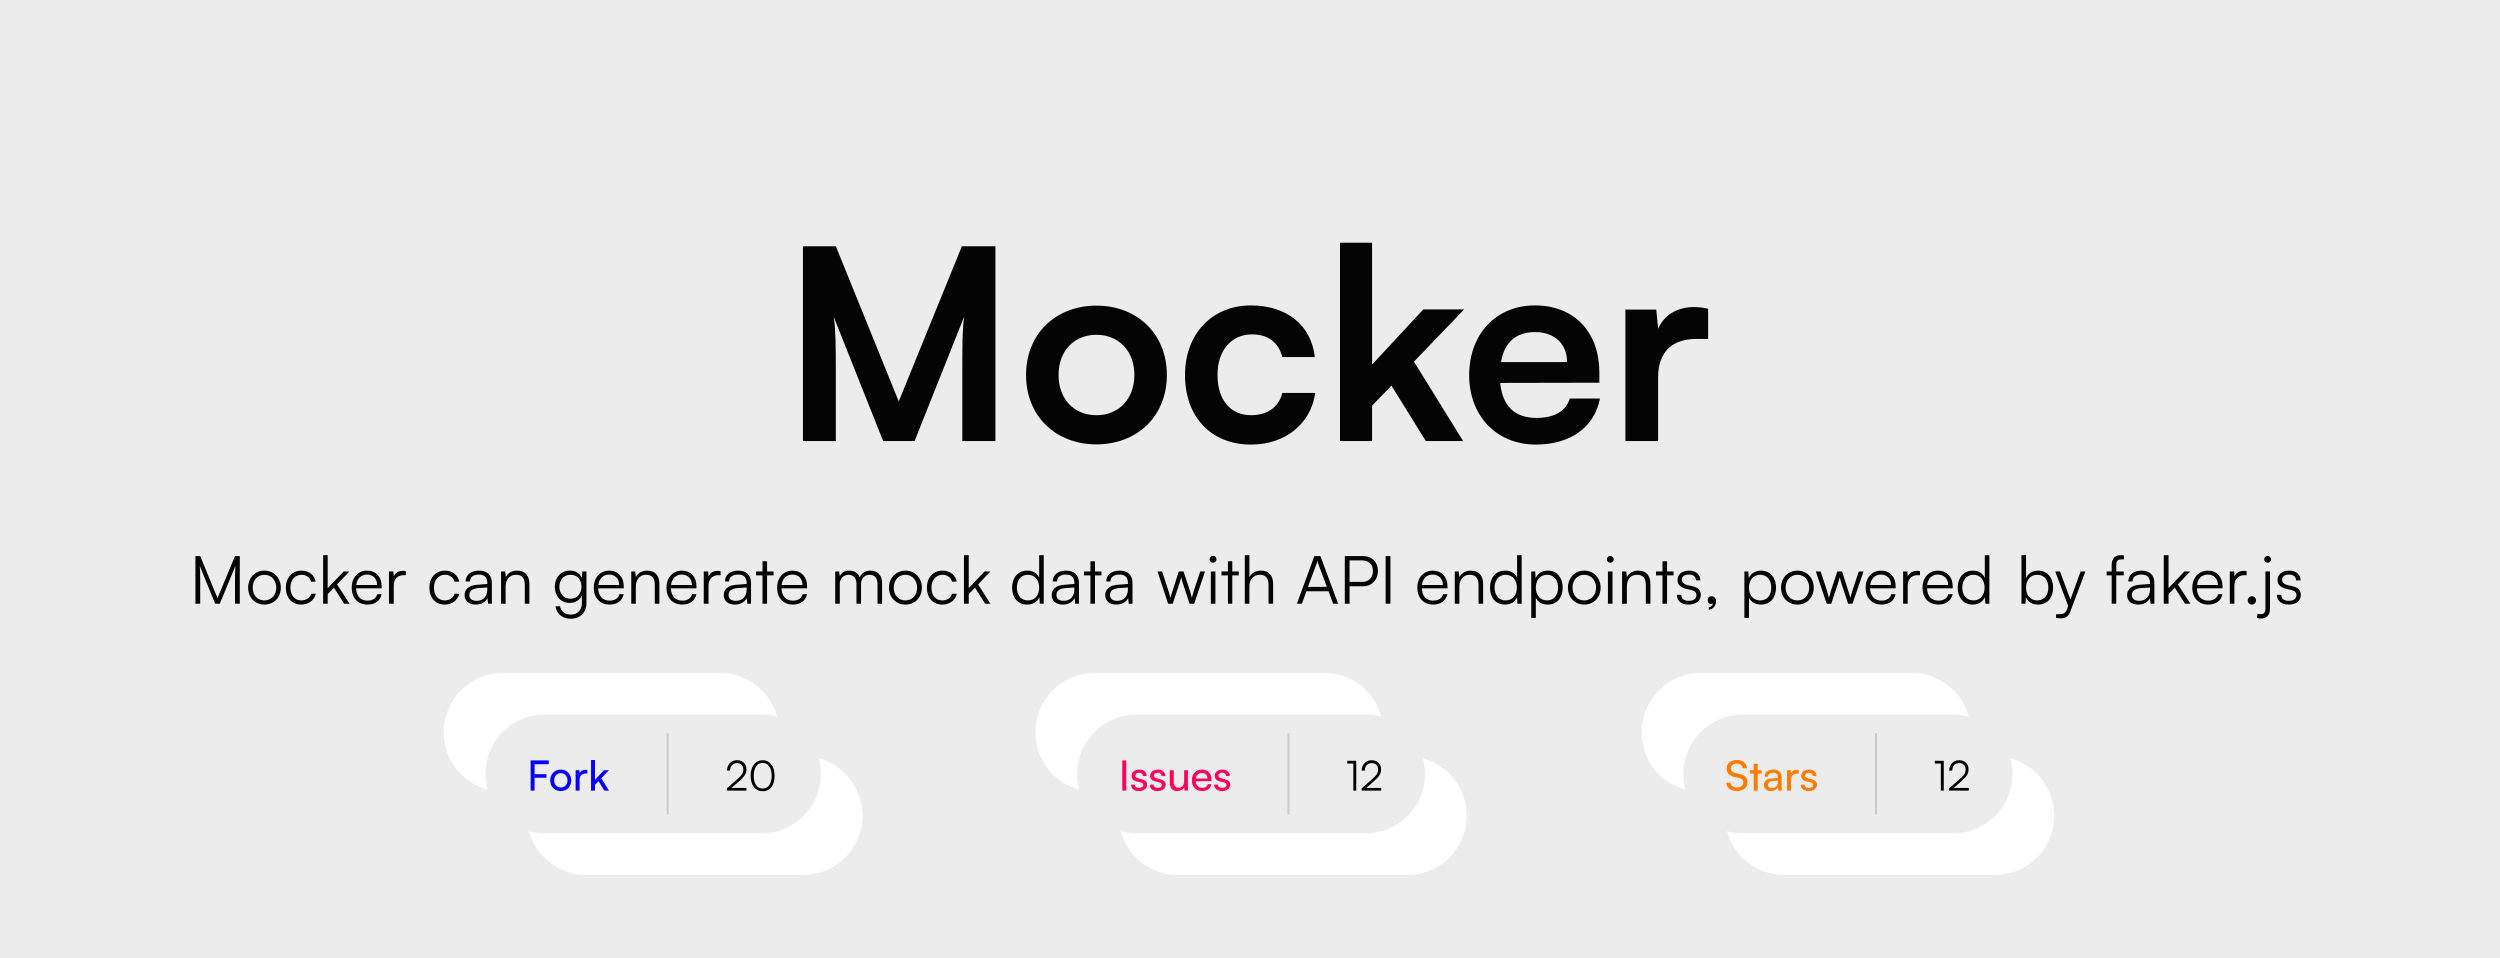 <svg width="1200" height="460" viewBox="0 0 1200 460" xmlns="http://www.w3.org/2000/svg"><mask id="satori_om-id"><rect x="0" y="0" width="1200" height="460" fill="#fff"/></mask><mask id="satori_om-id-0"><rect x="0" y="0" width="1200" height="460" fill="#fff"/></mask><rect x="0" y="0" width="1200" height="460" fill="#ECECEC"/><mask id="satori_om-id-0-0"><rect x="375" y="81" width="450" height="160" fill="#fff"/></mask><path fill="#040404" d="M401.2 211.7L401.2 178.2C401.2 166.6 401.1 157.7 400.2 152.1L423.9 211.7L439 211.7L462.8 152.0C461.9 158.6 461.9 164.1 461.9 182.9L461.9 211.7L477.8 211.7L477.8 118.2L461.7 118.2L431.4 192.7L401.2 118.2L385.4 118.2L385.4 211.7ZM492.5 180.0C492.5 199.7 506.7 213.3 526.3 213.3C545.9 213.3 560.1 199.7 560.1 180.0C560.1 160.3 545.9 146.7 526.3 146.7C506.7 146.7 492.5 160.3 492.5 180.0ZM508.1 180.0C508.1 168.5 515.5 160.7 526.3 160.7C537.0 160.7 544.5 168.5 544.5 180.0C544.5 191.5 537.0 199.3 526.3 199.3C515.5 199.3 508.1 191.5 508.1 180.0ZM568.8 180.0C568.8 200.1 581.3 213.4 600.5 213.4C617.0 213.4 629.3 203.3 631.3 188.6L615.5 188.6C613.8 195.5 608.3 199.3 600.5 199.3C590.6 199.3 584.4 191.9 584.4 180.0C584.4 168.1 591.1 160.5 601.0 160.5C608.5 160.5 613.7 164.2 615.5 171.4L631.1 171.4C629.5 156.2 617.7 146.6 600.4 146.6C581.7 146.6 568.8 160.4 568.8 180.0ZM658.6 211.7L658.6 194.7L667.9 185.1L684.4 211.7L702.3 211.7L678.7 173.6L702.8 148.5L683.2 148.5L658.6 175.0L658.6 116.5L643.2 116.5L643.2 211.7ZM737.2 213.4C753.8 213.4 765.3 205.1 768.0 191.3L753.5 191.3C751.7 197.3 746.1 200.6 737.5 200.6C727.1 200.6 721.2 195.0 720.1 183.8L767.7 183.7L767.7 179.0C767.7 159.3 755.7 146.6 736.7 146.6C718.2 146.6 705.2 160.3 705.2 180.1C705.2 199.7 718.4 213.4 737.2 213.4ZM736.9 159.4C746.2 159.4 752.2 165.1 752.2 173.8L720.5 173.8C722.0 164.4 727.6 159.4 736.9 159.4ZM819.9 148.2C817.4 147.6 815.2 147.4 813.0 147.4C804.6 147.4 798.6 151.6 795.9 157.8L795.0 148.6L780.2 148.6L780.2 211.7L795.9 211.7L795.9 181.0C795.9 168.7 802.9 162.7 814.2 162.7L819.9 162.7Z "/><mask id="satori_om-id-0-1"><rect x="91" y="257" width="1018" height="40" fill="#fff"/></mask><path fill="#040404" d="M96.1 289.8L96.1 278.6C96.1 275.1 96.0 272.6 95.9 271.7L103.3 289.8L105.5 289.8L113.0 271.6C112.9 273.2 112.8 275.0 112.8 279.0L112.8 289.8L115.1 289.8L115.1 266.9L112.8 266.9L104.4 287.1L96.1 266.9L93.8 266.9L93.8 289.8ZM119.1 282.1C119.1 286.8 122.4 290.2 126.9 290.2C131.5 290.2 134.8 286.8 134.8 282.1C134.8 277.4 131.5 273.9 126.9 273.9C122.4 273.9 119.1 277.4 119.1 282.1ZM121.3 282.1C121.3 278.5 123.6 275.9 126.9 275.9C130.2 275.9 132.6 278.5 132.6 282.1C132.6 285.7 130.2 288.2 126.9 288.2C123.6 288.2 121.3 285.7 121.3 282.1ZM137.2 282.1C137.2 287.0 140.2 290.2 144.6 290.2C148.1 290.2 150.9 288.1 151.6 285.0L149.4 285.0C148.8 287.0 146.9 288.2 144.6 288.2C141.5 288.2 139.4 285.8 139.4 282.1C139.4 278.3 141.6 275.9 144.8 275.9C146.9 275.9 148.8 277.1 149.3 279.2L151.5 279.2C150.9 276.0 148.3 273.9 144.7 273.9C140.2 273.9 137.2 277.3 137.2 282.1ZM157.3 289.8L157.3 285.2L160.3 282.1L165.2 289.8L167.8 289.8L161.8 280.5L167.7 274.3L165.0 274.3L157.3 282.3L157.3 266.5L155.1 266.5L155.1 289.8ZM176.3 290.2C180.0 290.2 182.4 288.5 183.2 285.2L181.1 285.2C180.5 287.2 178.9 288.3 176.4 288.3C173.0 288.3 171.1 286.2 170.9 282.4L183.2 282.4L183.2 281.3C183.2 276.9 180.4 273.9 176.2 273.9C171.8 273.9 168.8 277.3 168.8 282.1C168.8 287.0 171.8 290.2 176.3 290.2ZM176.2 275.8C179.1 275.8 181.0 277.8 181.0 280.8L171.0 280.8C171.4 277.7 173.3 275.8 176.2 275.8ZM194.8 274.2C194.3 274.0 193.9 274.0 193.4 274.0C191.2 274.0 189.6 275.1 189.0 276.7L188.8 274.3L186.7 274.3L186.7 289.8L189.0 289.8L189.0 281C189.0 278.1 190.8 276.1 193.6 276.1L194.8 276.1Z M206.1 282.1C206.1 287.0 209.1 290.2 213.5 290.2C217.0 290.2 219.7 288.1 220.5 285.0L218.2 285.0C217.6 287.0 215.8 288.2 213.5 288.2C210.3 288.2 208.3 285.8 208.3 282.1C208.3 278.3 210.5 275.9 213.6 275.9C215.8 275.9 217.6 277.1 218.2 279.2L220.4 279.2C219.8 276.0 217.2 273.9 213.6 273.9C209.1 273.9 206.1 277.3 206.1 282.1ZM228.3 290.2C230.9 290.2 233.0 289.1 234.0 287.1L234.3 289.8L236.1 289.8L236.1 279.8C236.1 275.7 233.5 273.9 229.9 273.9C226.1 273.9 223.5 275.9 223.5 279.1L225.6 279.1C225.6 277 227.2 275.8 229.8 275.8C232.1 275.8 233.9 276.7 233.9 279.8L233.9 280.3L228.8 280.7C225.2 281 223.0 282.8 223.0 285.6C223.0 288.4 225.0 290.2 228.3 290.2ZM228.8 288.4C226.7 288.4 225.3 287.5 225.3 285.6C225.3 283.8 226.5 282.6 229.4 282.3L233.9 282.0L233.9 282.8C233.9 286.2 232.1 288.4 228.8 288.4ZM242.7 289.8L242.7 281.7C242.7 278.2 244.5 275.9 247.7 275.9C250.3 275.9 251.9 277.2 251.9 280.8L251.9 289.8L254.1 289.8L254.1 280.4C254.1 276.5 252.3 273.9 248.1 273.9C245.8 273.9 243.8 275.0 242.8 277.0L242.5 274.3L240.5 274.3L240.5 289.8Z M266.3 281.6C266.3 285.9 269.0 289.4 273.4 289.4C276.1 289.4 278.2 288.1 279.3 285.9L279.3 289.6C279.3 292.8 277.2 295.0 274.0 295.0C271.2 295.0 269.3 293.5 268.8 291.0L266.6 291.0C267.2 294.7 270.0 297.0 274.0 297.0C278.5 297.0 281.5 294.0 281.5 289.4L281.5 274.3L279.5 274.3L279.3 277.4C278.3 275.2 276.3 273.9 273.6 273.9C269.0 273.9 266.3 277.4 266.3 281.6ZM268.5 281.6C268.5 278.5 270.5 275.9 273.8 275.9C277.2 275.9 279.1 278.3 279.1 281.6C279.1 284.9 277.1 287.4 273.8 287.4C270.5 287.4 268.5 284.8 268.5 281.6ZM292.6 290.2C296.2 290.2 298.6 288.5 299.4 285.2L297.3 285.2C296.8 287.2 295.1 288.3 292.6 288.3C289.3 288.3 287.3 286.2 287.1 282.4L299.4 282.4L299.4 281.3C299.4 276.9 296.6 273.9 292.4 273.9C288.0 273.9 285.0 277.3 285.0 282.1C285.0 287.0 288.0 290.2 292.6 290.2ZM292.4 275.8C295.3 275.8 297.2 277.8 297.2 280.8L287.2 280.8C287.6 277.7 289.5 275.8 292.4 275.8ZM305.2 289.8L305.2 281.7C305.2 278.2 307.0 275.9 310.1 275.9C312.7 275.9 314.3 277.2 314.3 280.8L314.3 289.8L316.5 289.8L316.5 280.4C316.5 276.5 314.8 273.9 310.5 273.9C308.3 273.9 306.2 275.0 305.2 277.0L304.9 274.3L303.0 274.3L303.0 289.8ZM327.4 290.2C331.1 290.2 333.5 288.5 334.3 285.2L332.2 285.2C331.6 287.2 330.0 288.3 327.5 288.3C324.2 288.3 322.2 286.2 322.0 282.4L334.3 282.4L334.3 281.3C334.3 276.9 331.5 273.9 327.3 273.9C322.9 273.9 319.9 277.3 319.9 282.1C319.9 287.0 322.9 290.2 327.4 290.2ZM327.3 275.8C330.2 275.8 332.1 277.8 332.1 280.8L322.1 280.8C322.5 277.7 324.4 275.8 327.3 275.8ZM345.9 274.2C345.4 274.0 345.0 274.0 344.5 274.0C342.3 274.0 340.7 275.1 340.1 276.7L339.9 274.3L337.8 274.3L337.8 289.8L340.1 289.8L340.1 281C340.1 278.1 341.9 276.1 344.7 276.1L345.9 276.1ZM352.7 290.2C355.3 290.2 357.4 289.1 358.4 287.1L358.7 289.8L360.5 289.8L360.5 279.8C360.5 275.7 357.9 273.9 354.3 273.9C350.5 273.9 348.0 275.9 348.0 279.1L350.0 279.1C350.0 277 351.6 275.8 354.3 275.8C356.5 275.8 358.4 276.7 358.4 279.8L358.4 280.3L353.2 280.7C349.6 281 347.4 282.8 347.4 285.6C347.4 288.4 349.4 290.2 352.7 290.2ZM353.2 288.4C351.1 288.4 349.7 287.5 349.7 285.6C349.7 283.8 350.9 282.6 353.8 282.3L358.4 282.0L358.4 282.8C358.4 286.2 356.5 288.4 353.2 288.4ZM368.2 289.8L368.2 276.2L371.3 276.2L371.3 274.3L368.2 274.3L368.2 269.4L366.0 269.4L366.0 274.3L362.9 274.3L362.9 276.2L366.0 276.2L366.0 289.8ZM380.5 290.2C384.2 290.2 386.6 288.5 387.4 285.2L385.3 285.2C384.7 287.2 383.1 288.3 380.6 288.3C377.2 288.3 375.3 286.2 375.1 282.4L387.4 282.4L387.4 281.3C387.4 276.9 384.6 273.9 380.4 273.9C376.0 273.9 373.0 277.3 373.0 282.1C373.0 287.0 376.0 290.2 380.5 290.2ZM380.4 275.8C383.3 275.8 385.2 277.8 385.2 280.8L375.2 280.8C375.5 277.7 377.5 275.8 380.4 275.8Z M403.1 289.8L403.1 280.2C403.1 277.9 404.7 275.9 407.3 275.9C409.6 275.9 411.1 277.5 411.1 280.1L411.1 289.8L413.3 289.8L413.3 280.3C413.3 277.9 414.8 275.9 417.4 275.9C419.8 275.9 421.2 277.5 421.2 280.1L421.2 289.8L423.4 289.8L423.4 279.7C423.4 276.1 421.2 273.9 417.8 273.9C415.3 273.9 413.4 275.2 412.7 277.2C412.0 275.2 410.2 273.9 407.7 273.9C405.6 273.9 403.8 274.9 403.1 276.6L402.8 274.3L400.9 274.3L400.9 289.8ZM426.7 282.1C426.7 286.8 430.1 290.2 434.6 290.2C439.2 290.2 442.5 286.8 442.5 282.1C442.5 277.4 439.2 273.9 434.6 273.9C430.1 273.9 426.7 277.4 426.7 282.1ZM429.0 282.1C429.0 278.5 431.3 275.9 434.6 275.9C437.9 275.9 440.2 278.5 440.2 282.1C440.2 285.7 437.9 288.2 434.6 288.2C431.3 288.2 429.0 285.7 429.0 282.1ZM444.9 282.1C444.9 287.0 447.9 290.2 452.3 290.2C455.8 290.2 458.6 288.1 459.3 285.0L457.0 285.0C456.4 287.0 454.6 288.2 452.3 288.2C449.1 288.2 447.1 285.8 447.1 282.1C447.1 278.3 449.3 275.9 452.4 275.9C454.6 275.9 456.4 277.1 457.0 279.2L459.2 279.2C458.6 276.0 456.0 273.9 452.4 273.9C447.9 273.9 444.9 277.3 444.9 282.1ZM465.0 289.8L465.0 285.2L468.0 282.1L472.9 289.8L475.4 289.8L469.5 280.5L475.4 274.3L472.6 274.3L465.0 282.3L465.0 266.5L462.7 266.5L462.7 289.8Z M493.0 290.2C495.6 290.2 497.8 289.1 498.9 286.7L499.1 289.8L501.0 289.8L501.0 266.5L498.8 266.5L498.8 277.3C497.7 275.0 495.7 273.9 493.1 273.9C488.5 273.9 485.8 277.4 485.8 282.1C485.8 286.8 488.5 290.2 493.0 290.2ZM493.4 288.2C490.0 288.2 488.1 285.6 488.1 282.1C488.1 278.5 490.0 275.9 493.4 275.9C496.8 275.9 498.8 278.5 498.8 282.1C498.8 285.6 496.8 288.2 493.4 288.2ZM510.1 290.2C512.7 290.2 514.8 289.1 515.8 287.1L516.1 289.8L517.9 289.8L517.9 279.8C517.9 275.7 515.3 273.9 511.7 273.9C507.9 273.9 505.3 275.9 505.3 279.1L507.4 279.1C507.4 277 509.0 275.8 511.6 275.8C513.9 275.8 515.7 276.7 515.7 279.8L515.7 280.3L510.6 280.7C507 281 504.8 282.8 504.8 285.6C504.8 288.4 506.8 290.2 510.1 290.2ZM510.6 288.4C508.5 288.4 507.1 287.5 507.1 285.6C507.1 283.8 508.2 282.6 511.2 282.3L515.7 282.0L515.7 282.8C515.7 286.2 513.8 288.4 510.6 288.4ZM525.6 289.8L525.6 276.2L528.7 276.2L528.7 274.3L525.6 274.3L525.6 269.4L523.4 269.4L523.4 274.3L520.3 274.3L520.3 276.2L523.4 276.2L523.4 289.8ZM535.8 290.2C538.4 290.2 540.5 289.1 541.5 287.1L541.8 289.8L543.6 289.8L543.6 279.8C543.6 275.7 541.0 273.9 537.4 273.9C533.6 273.9 531.0 275.9 531.0 279.1L533.0 279.1C533.0 277 534.6 275.8 537.3 275.8C539.6 275.8 541.4 276.7 541.4 279.8L541.4 280.3L536.3 280.7C532.7 281 530.5 282.8 530.5 285.6C530.5 288.4 532.5 290.2 535.8 290.2ZM536.3 288.4C534.2 288.4 532.8 287.5 532.8 285.6C532.8 283.8 533.9 282.6 536.9 282.3L541.4 282.0L541.4 282.8C541.4 286.2 539.5 288.4 536.3 288.4Z M560.7 289.8L562.9 289.8L566.1 280.1C566.5 278.8 566.8 277.9 567.0 277.1C567.2 278.0 567.4 279.0 567.8 280.1L571.0 289.8L573.2 289.8L578.4 274.3L576.1 274.3L573.0 283.7C572.5 285.4 572.4 285.7 572.1 287.0C571.8 285.9 571.4 284.5 571.2 283.7L568.1 274.3L565.8 274.3L562.8 283.7C562.6 284.2 562.1 285.8 561.8 287.0C561.5 285.8 561.2 284.7 560.9 283.7L557.8 274.3L555.6 274.3ZM582.3 270.1C583.2 270.1 583.9 269.4 583.9 268.5C583.9 267.6 583.2 266.8 582.3 266.8C581.4 266.8 580.6 267.6 580.6 268.5C580.6 269.4 581.4 270.1 582.3 270.1ZM581.2 289.8L583.4 289.8L583.4 274.3L581.2 274.3ZM591.5 289.8L591.5 276.2L594.6 276.2L594.6 274.3L591.5 274.3L591.5 269.4L589.4 269.4L589.4 274.3L586.3 274.3L586.3 276.2L589.4 276.2L589.4 289.8ZM599.7 289.8L599.7 281.4C599.7 278.4 601.5 275.9 604.8 275.9C607.2 275.9 608.9 277.2 608.9 280.8L608.9 289.8L611.1 289.8L611.1 280.4C611.1 276.5 609.3 273.9 605.2 273.9C602.6 273.9 600.7 275.2 599.7 277.0L599.7 266.5L597.5 266.5L597.5 289.8Z M624.9 289.8L627.1 283.8L637.7 283.8L639.9 289.8L642.3 289.8L633.8 266.9L630.9 266.9L622.5 289.8ZM632.1 270.2C632.2 269.8 632.3 269.4 632.3 269.2C632.4 269.4 632.5 269.8 632.6 270.2L636.9 281.7L627.8 281.7ZM654.2 281.4C658.6 281.4 661.4 278.3 661.4 274.1C661.4 269.8 658.6 266.9 654.2 266.9L645.5 266.9L645.5 289.8L647.8 289.8L647.8 281.4ZM653.9 269C657.1 269 659.0 270.9 659.0 274.1C659.0 277.2 657.1 279.3 653.8 279.3L647.8 279.3L647.8 269ZM667.4 266.9L665.1 266.9L665.1 289.8L667.4 289.8Z M687.9 290.2C691.5 290.2 693.9 288.5 694.8 285.2L692.7 285.2C692.1 287.2 690.5 288.3 687.9 288.3C684.6 288.3 682.6 286.2 682.5 282.4L694.8 282.4L694.8 281.3C694.8 276.9 691.9 273.9 687.7 273.9C683.3 273.9 680.3 277.3 680.3 282.1C680.3 287.0 683.4 290.2 687.9 290.2ZM687.7 275.8C690.6 275.8 692.6 277.8 692.6 280.8L682.5 280.8C682.9 277.7 684.8 275.8 687.7 275.8ZM700.5 289.8L700.5 281.7C700.5 278.2 702.3 275.9 705.5 275.9C708.0 275.9 709.7 277.2 709.7 280.8L709.7 289.8L711.9 289.8L711.9 280.4C711.9 276.5 710.1 273.9 705.8 273.9C703.6 273.9 701.6 275.0 700.5 277.0L700.2 274.3L698.3 274.3L698.3 289.8ZM722.4 290.2C725.0 290.2 727.1 289.1 728.2 286.7L728.4 289.8L730.4 289.8L730.4 266.5L728.2 266.5L728.2 277.3C727.1 275.0 725.0 273.9 722.5 273.9C717.8 273.9 715.2 277.4 715.2 282.1C715.2 286.8 717.8 290.2 722.4 290.2ZM722.7 288.2C719.4 288.2 717.4 285.6 717.4 282.1C717.4 278.5 719.4 275.9 722.7 275.9C726.1 275.9 728.1 278.5 728.1 282.1C728.1 285.6 726.1 288.2 722.7 288.2ZM735.0 296.6L737.2 296.6L737.2 286.9C738.3 289.1 740.3 290.2 743.0 290.2C747.5 290.2 750.1 286.7 750.1 282.0C750.1 277.4 747.4 273.9 743.0 273.9C740.4 273.9 738.2 275.1 737.1 277.5L736.9 274.3L735.0 274.3ZM737.2 282.1C737.2 278.5 739.2 275.9 742.6 275.9C745.9 275.9 747.9 278.5 747.9 282.1C747.9 285.6 745.9 288.2 742.6 288.2C739.2 288.2 737.2 285.6 737.2 282.1ZM752.6 282.1C752.6 286.8 755.9 290.2 760.4 290.2C765.0 290.2 768.3 286.8 768.3 282.1C768.3 277.4 765.0 273.9 760.4 273.9C755.9 273.9 752.6 277.4 752.6 282.1ZM754.8 282.1C754.8 278.5 757.1 275.9 760.4 275.9C763.7 275.9 766.1 278.5 766.1 282.1C766.1 285.7 763.7 288.2 760.4 288.2C757.1 288.2 754.8 285.7 754.8 282.1ZM772.9 270.1C773.8 270.1 774.6 269.4 774.6 268.5C774.6 267.6 773.8 266.8 772.9 266.8C772.0 266.8 771.3 267.6 771.3 268.5C771.3 269.4 772.0 270.1 772.9 270.1ZM771.8 289.8L774.0 289.8L774.0 274.3L771.8 274.3ZM780.9 289.8L780.9 281.7C780.9 278.2 782.6 275.9 785.8 275.9C788.4 275.9 790.0 277.2 790.0 280.8L790.0 289.8L792.2 289.8L792.2 280.4C792.2 276.5 790.5 273.9 786.2 273.9C784.0 273.9 781.9 275.0 780.9 277.0L780.6 274.3L778.6 274.3L778.6 289.8ZM800.2 289.8L800.2 276.2L803.3 276.2L803.3 274.3L800.2 274.3L800.2 269.4L798.0 269.4L798.0 274.3L794.9 274.3L794.9 276.2L798.0 276.2L798.0 289.8ZM804.9 285.5C804.9 288.4 807.0 290.2 810.5 290.2C814.0 290.2 816.4 288.4 816.4 285.6C816.4 283.4 815.2 282.1 812.5 281.4L809.8 280.8C808.2 280.4 807.3 279.5 807.3 278.3C807.3 276.7 808.5 275.8 810.7 275.8C812.8 275.8 814.0 276.8 814.1 278.6L816.2 278.6C816.2 275.7 814.0 273.9 810.8 273.9C807.4 273.9 805.2 275.7 805.2 278.4C805.2 280.5 806.5 281.9 809.2 282.6L811.8 283.2C813.7 283.7 814.3 284.4 814.3 285.7C814.3 287.4 812.9 288.4 810.5 288.4C808.3 288.4 807.0 287.3 807.0 285.5ZM823.7 288.7C823.7 287.1 822.7 286.2 821.6 286.2C820.4 286.2 819.7 287.0 819.7 288.1C819.7 289.2 820.4 289.9 821.3 289.9C821.7 289.9 822.0 289.8 822.2 289.6C822.2 290.5 821.3 291.4 820.2 291.6L820.2 292.7C822.2 292.5 823.7 290.7 823.7 288.7Z M837.3 296.6L839.5 296.6L839.5 286.9C840.6 289.1 842.7 290.2 845.3 290.2C849.9 290.2 852.5 286.7 852.5 282.0C852.5 277.4 849.8 273.9 845.3 273.9C842.7 273.9 840.5 275.1 839.4 277.5L839.2 274.3L837.3 274.3ZM839.5 282.1C839.5 278.5 841.5 275.9 844.9 275.9C848.3 275.9 850.2 278.5 850.2 282.1C850.2 285.6 848.3 288.2 844.9 288.2C841.5 288.2 839.5 285.6 839.5 282.1ZM854.9 282.1C854.9 286.8 858.2 290.2 862.8 290.2C867.3 290.2 870.6 286.8 870.6 282.1C870.6 277.4 867.3 273.9 862.8 273.9C858.2 273.9 854.9 277.4 854.9 282.1ZM857.1 282.1C857.1 278.5 859.4 275.9 862.8 275.9C866.1 275.9 868.4 278.5 868.4 282.1C868.4 285.7 866.1 288.2 862.8 288.2C859.4 288.2 857.1 285.7 857.1 282.1ZM876.8 289.8L879.0 289.8L882.2 280.1C882.6 278.8 882.8 277.9 883.1 277.1C883.3 278.0 883.5 279.0 883.9 280.1L887.1 289.8L889.2 289.8L894.5 274.3L892.2 274.3L889.1 283.7C888.6 285.4 888.5 285.7 888.2 287.0C887.9 285.9 887.5 284.5 887.2 283.7L884.2 274.3L881.9 274.3L878.8 283.7C878.7 284.2 878.2 285.8 877.9 287.0C877.6 285.8 877.3 284.7 877.0 283.7L873.9 274.3L871.6 274.3ZM903.1 290.2C906.7 290.2 909.1 288.5 909.9 285.2L907.8 285.2C907.3 287.2 905.6 288.3 903.1 288.3C899.8 288.3 897.8 286.2 897.6 282.4L909.9 282.4L909.9 281.3C909.9 276.9 907.1 273.9 902.9 273.9C898.5 273.9 895.5 277.3 895.5 282.1C895.5 287.0 898.5 290.2 903.1 290.2ZM902.9 275.8C905.8 275.8 907.7 277.8 907.7 280.8L897.7 280.8C898.1 277.7 900.0 275.8 902.9 275.8ZM921.6 274.2C921.0 274.0 920.6 274.0 920.1 274.0C917.9 274.0 916.3 275.1 915.7 276.7L915.5 274.3L913.5 274.3L913.5 289.8L915.7 289.8L915.7 281C915.7 278.1 917.5 276.1 920.3 276.1L921.6 276.1ZM930.4 290.2C934.0 290.2 936.4 288.5 937.3 285.2L935.2 285.2C934.6 287.2 933.0 288.3 930.4 288.3C927.1 288.3 925.1 286.2 925.0 282.4L937.3 282.4L937.3 281.3C937.3 276.9 934.4 273.9 930.2 273.9C925.8 273.9 922.8 277.3 922.8 282.1C922.8 287.0 925.8 290.2 930.4 290.2ZM930.2 275.8C933.1 275.8 935.1 277.8 935.1 280.8L925.0 280.8C925.4 277.7 927.3 275.8 930.2 275.8ZM946.9 290.2C949.5 290.2 951.6 289.1 952.7 286.7L953.0 289.8L954.9 289.8L954.9 266.5L952.7 266.5L952.7 277.3C951.6 275.0 949.5 273.9 947.0 273.9C942.4 273.9 939.7 277.4 939.7 282.1C939.7 286.8 942.4 290.2 946.9 290.2ZM947.3 288.2C943.9 288.2 941.9 285.6 941.9 282.1C941.9 278.5 943.9 275.9 947.3 275.9C950.6 275.9 952.6 278.5 952.6 282.1C952.6 285.6 950.6 288.2 947.3 288.2Z M972.2 289.8L972.4 286.7C973.5 289.1 975.7 290.2 978.3 290.2C982.8 290.2 985.5 286.8 985.5 282.1C985.5 277.4 982.8 273.9 978.3 273.9C975.7 273.9 973.6 275.1 972.5 277.4L972.5 266.5L970.3 266.5L970.3 289.8ZM972.5 282.1C972.5 278.5 974.5 275.9 977.9 275.9C981.3 275.9 983.2 278.5 983.2 282.1C983.2 285.6 981.3 288.2 977.9 288.2C974.5 288.2 972.5 285.6 972.5 282.1ZM986.9 296.6C987.6 296.7 988.3 296.8 989.2 296.8C991.4 296.8 993.0 295.8 993.8 293.4L1001.0 274.3L998.7 274.3L993.8 287.8L988.8 274.3L986.5 274.3L992.7 290.8L992.1 292.6C991.3 294.7 989.9 294.8 988.6 294.8L986.9 294.8Z M1011.2 274.3L1011.2 276.2L1013.6 276.2L1013.6 289.8L1015.8 289.8L1015.8 276.2L1019.4 276.2L1019.4 274.3L1015.8 274.3L1015.8 271.3C1015.8 269.5 1016.3 268.5 1018.2 268.5L1019.5 268.5L1019.5 266.6C1019.0 266.5 1018.4 266.5 1017.8 266.5C1015.5 266.5 1013.6 267.8 1013.6 271.3L1013.6 274.3ZM1026.3 290.2C1028.9 290.2 1031.0 289.1 1032.0 287.1L1032.3 289.8L1034.1 289.8L1034.1 279.8C1034.1 275.7 1031.5 273.9 1027.9 273.9C1024.1 273.9 1021.6 275.9 1021.6 279.1L1023.6 279.1C1023.6 277 1025.2 275.8 1027.9 275.8C1030.1 275.8 1032.0 276.7 1032.0 279.8L1032.0 280.3L1026.8 280.7C1023.2 281 1021.0 282.8 1021.0 285.6C1021.0 288.4 1023 290.2 1026.3 290.2ZM1026.8 288.4C1024.7 288.4 1023.3 287.5 1023.3 285.6C1023.3 283.8 1024.5 282.6 1027.4 282.3L1032.0 282.0L1032.0 282.8C1032.0 286.2 1030.1 288.4 1026.8 288.4ZM1040.9 289.8L1040.9 285.2L1043.9 282.1L1048.8 289.8L1051.4 289.8L1045.4 280.5L1051.3 274.3L1048.5 274.3L1040.9 282.3L1040.9 266.5L1038.6 266.5L1038.6 289.8ZM1059.9 290.2C1063.6 290.2 1066.0 288.5 1066.8 285.2L1064.7 285.2C1064.1 287.2 1062.5 288.3 1060.0 288.3C1056.6 288.3 1054.6 286.2 1054.5 282.4L1066.8 282.4L1066.8 281.3C1066.8 276.9 1064.0 273.9 1059.8 273.9C1055.4 273.9 1052.3 277.3 1052.3 282.1C1052.3 287.0 1055.4 290.2 1059.9 290.2ZM1059.8 275.8C1062.7 275.8 1064.6 277.8 1064.6 280.8L1054.6 280.8C1054.9 277.7 1056.9 275.8 1059.8 275.8ZM1078.4 274.2C1077.9 274.0 1077.5 274.0 1077.0 274.0C1074.8 274.0 1073.2 275.1 1072.6 276.7L1072.4 274.3L1070.3 274.3L1070.3 289.8L1072.5 289.8L1072.5 281C1072.5 278.1 1074.4 276.1 1077.2 276.1L1078.4 276.1ZM1080.9 290.2C1082.0 290.2 1082.9 289.3 1082.9 288.2C1082.9 287.1 1082.0 286.2 1080.9 286.2C1079.8 286.2 1078.9 287.1 1078.9 288.2C1078.9 289.3 1079.8 290.2 1080.9 290.2ZM1088.5 270.1C1089.4 270.1 1090.1 269.4 1090.1 268.5C1090.1 267.6 1089.4 266.8 1088.5 266.8C1087.6 266.8 1086.8 267.6 1086.8 268.5C1086.8 269.4 1087.6 270.1 1088.5 270.1ZM1083.3 296.6C1084.1 296.8 1084.5 296.9 1085.3 296.9C1088.1 296.9 1089.6 295.1 1089.6 292.2L1089.6 274.3L1087.4 274.3L1087.4 292.0C1087.4 293.9 1086.7 294.8 1085.2 294.8C1084.7 294.8 1084.3 294.8 1083.7 294.6ZM1092.9 285.5C1092.9 288.4 1095.1 290.2 1098.6 290.2C1102.1 290.2 1104.4 288.4 1104.4 285.6C1104.4 283.4 1103.2 282.1 1100.5 281.4L1097.9 280.8C1096.2 280.4 1095.4 279.5 1095.4 278.3C1095.4 276.7 1096.6 275.8 1098.7 275.8C1100.8 275.8 1102.1 276.8 1102.1 278.6L1104.3 278.6C1104.2 275.7 1102.1 273.9 1098.8 273.9C1095.5 273.9 1093.2 275.7 1093.2 278.4C1093.2 280.5 1094.5 281.9 1097.2 282.6L1099.9 283.2C1101.7 283.7 1102.3 284.4 1102.3 285.7C1102.3 287.4 1100.9 288.4 1098.5 288.4C1096.3 288.4 1095 287.3 1095 285.5Z "/><mask id="satori_om-id-0-2"><rect x="233" y="343" width="734" height="57" fill="#fff"/></mask><mask id="satori_ms-id-0-2-0-1" maskUnits="userSpaceOnUse"><rect x="0" y="0" width="1200" height="460" fill="#fff"/><path x="233" y="343" width="161" height="57" fill="#000"  stroke-width="0" d="M261.5,343 h104 a28.5,28.5 0 0 1 28.5,28.5 v0 a28.5,28.5 0 0 1 -28.5,28.5 h-104 a28.5,28.5 0 0 1 -28.5,-28.5 v0 a28.5,28.5 0 0 1 28.5,-28.5"/></mask><defs><filter id="satori_s-id-0-2-0-1" x="-559.006%" y="-1578.947%" width="1218.012%" height="3257.895%"><feGaussianBlur stdDeviation="30" result="b"/><feFlood flood-color="rgba(201, 201, 201, 0.60)" in="SourceGraphic" result="f"/><feComposite in="f" in2="b" operator="in"/></filter></defs><g mask="url(#satori_ms-id-0-2-0-1)" filter="url(#satori_s-id-0-2-0-1)" opacity="1"><path x="253" y="363" width="161" height="57" fill="#fff" stroke="#fff" stroke-width="0" d="M281.5,363 h104 a28.5,28.5 0 0 1 28.5,28.5 v0 a28.5,28.5 0 0 1 -28.5,28.5 h-104 a28.5,28.5 0 0 1 -28.5,-28.5 v0 a28.5,28.5 0 0 1 28.5,-28.5"/></g><mask id="satori_ms-id-0-2-0-0" maskUnits="userSpaceOnUse"><rect x="0" y="0" width="1200" height="460" fill="#fff"/><path x="233" y="343" width="161" height="57" fill="#000"  stroke-width="0" d="M261.5,343 h104 a28.5,28.5 0 0 1 28.5,28.5 v0 a28.5,28.5 0 0 1 -28.5,28.5 h-104 a28.5,28.5 0 0 1 -28.5,-28.5 v0 a28.5,28.5 0 0 1 28.5,-28.5"/></mask><defs><filter id="satori_s-id-0-2-0-0" x="-559.006%" y="-1578.947%" width="1218.012%" height="3257.895%"><feGaussianBlur stdDeviation="30" result="b"/><feFlood flood-color="#FFF" in="SourceGraphic" result="f"/><feComposite in="f" in2="b" operator="in"/></filter></defs><g mask="url(#satori_ms-id-0-2-0-0)" filter="url(#satori_s-id-0-2-0-0)" opacity="1"><path x="213" y="323" width="161" height="57" fill="#fff" stroke="#fff" stroke-width="0" d="M241.5,323 h104 a28.5,28.5 0 0 1 28.5,28.5 v0 a28.5,28.5 0 0 1 -28.5,28.5 h-104 a28.5,28.5 0 0 1 -28.5,-28.5 v0 a28.5,28.5 0 0 1 28.5,-28.5"/></g><mask id="satori_om-id-0-2-0"><rect x="233" y="343" width="161" height="57" fill="#fff"/></mask><path x="233" y="343" width="161" height="57" fill="#ECECEC" d="M261.5,343 h104 a28.5,28.5 0 0 1 28.5,28.5 v0 a28.5,28.5 0 0 1 -28.5,28.5 h-104 a28.5,28.5 0 0 1 -28.5,-28.5 v0 a28.5,28.5 0 0 1 28.5,-28.5"/><mask id="satori_om-id-0-2-0-0"><rect x="253" y="359" width="41" height="25" fill="#fff"/></mask><path fill="#0500FF" d="M262.3 373.3L262.3 371.6L256.6 371.6L256.6 366.8L263.4 366.8L263.4 365.0L254.7 365.0L254.7 379.5L256.6 379.5L256.6 373.3ZM264.1 374.6C264.1 377.6 266.2 379.7 269.2 379.7C272.1 379.7 274.2 377.6 274.2 374.6C274.2 371.6 272.1 369.4 269.2 369.4C266.2 369.4 264.1 371.6 264.1 374.6ZM266.0 374.6C266.0 372.5 267.3 371.1 269.2 371.1C271.0 371.1 272.4 372.5 272.4 374.6C272.4 376.6 271.0 378.0 269.2 378.0C267.3 378.0 266.0 376.6 266.0 374.6ZM281.9 369.6C281.5 369.5 281.3 369.5 280.9 369.5C279.6 369.5 278.6 370.2 278.2 371.2L278.1 369.7L276.3 369.7L276.3 379.5L278.2 379.5L278.2 374.3C278.2 372.4 279.3 371.3 281.1 371.3L281.9 371.3ZM285.6 379.5L285.6 376.7L287.3 375.0L290.1 379.5L292.3 379.5L288.6 373.6L292.3 369.7L289.9 369.7L285.6 374.3L285.6 364.8L283.7 364.8L283.7 379.5Z "/><mask id="satori_om-id-0-2-0-1"><rect x="320" y="352" width="1" height="39" fill="#fff"/></mask><rect x="320" y="352" width="1" height="39" fill="#CCC"/><mask id="satori_om-id-0-2-0-2"><rect x="348" y="359" width="25" height="25" fill="#fff"/></mask><path fill="#000" d="M358.3 379.5L358.3 378.2L351.1 378.2L354.5 375.3C357.3 372.8 358.3 371.4 358.3 369.3C358.3 366.7 356.5 364.9 353.8 364.9C350.9 364.9 349.0 366.9 349.0 369.9L350.4 369.9C350.5 367.7 351.8 366.3 353.7 366.3C355.6 366.3 356.8 367.4 356.8 369.4C356.8 371.1 356.1 372.1 353.5 374.4L348.9 378.4L348.9 379.5ZM360.3 372.4C360.3 376.8 362.5 379.8 366.1 379.8C369.7 379.8 371.8 376.8 371.8 372.4C371.8 367.9 369.6 364.9 366.1 364.9C362.5 364.9 360.3 367.9 360.3 372.4ZM361.8 372.4C361.8 368.6 363.3 366.2 366.1 366.2C368.8 366.2 370.4 368.6 370.4 372.4C370.4 376.1 368.8 378.5 366.1 378.5C363.3 378.5 361.8 376.1 361.8 372.4Z "/><mask id="satori_ms-id-0-2-1-1" maskUnits="userSpaceOnUse"><rect x="0" y="0" width="1200" height="460" fill="#fff"/><path x="517" y="343" width="167" height="57" fill="#000"  stroke-width="0" d="M545.5,343 h110 a28.5,28.5 0 0 1 28.5,28.5 v0 a28.5,28.5 0 0 1 -28.5,28.5 h-110 a28.5,28.5 0 0 1 -28.5,-28.5 v0 a28.5,28.5 0 0 1 28.5,-28.5"/></mask><defs><filter id="satori_s-id-0-2-1-1" x="-538.922%" y="-1578.947%" width="1177.844%" height="3257.895%"><feGaussianBlur stdDeviation="30" result="b"/><feFlood flood-color="rgba(201, 201, 201, 0.60)" in="SourceGraphic" result="f"/><feComposite in="f" in2="b" operator="in"/></filter></defs><g mask="url(#satori_ms-id-0-2-1-1)" filter="url(#satori_s-id-0-2-1-1)" opacity="1"><path x="537" y="363" width="167" height="57" fill="#fff" stroke="#fff" stroke-width="0" d="M565.5,363 h110 a28.5,28.5 0 0 1 28.5,28.5 v0 a28.5,28.5 0 0 1 -28.5,28.5 h-110 a28.5,28.5 0 0 1 -28.5,-28.5 v0 a28.5,28.5 0 0 1 28.5,-28.5"/></g><mask id="satori_ms-id-0-2-1-0" maskUnits="userSpaceOnUse"><rect x="0" y="0" width="1200" height="460" fill="#fff"/><path x="517" y="343" width="167" height="57" fill="#000"  stroke-width="0" d="M545.5,343 h110 a28.5,28.5 0 0 1 28.5,28.5 v0 a28.5,28.5 0 0 1 -28.5,28.5 h-110 a28.5,28.5 0 0 1 -28.5,-28.5 v0 a28.5,28.5 0 0 1 28.5,-28.5"/></mask><defs><filter id="satori_s-id-0-2-1-0" x="-538.922%" y="-1578.947%" width="1177.844%" height="3257.895%"><feGaussianBlur stdDeviation="30" result="b"/><feFlood flood-color="#FFF" in="SourceGraphic" result="f"/><feComposite in="f" in2="b" operator="in"/></filter></defs><g mask="url(#satori_ms-id-0-2-1-0)" filter="url(#satori_s-id-0-2-1-0)" opacity="1"><path x="497" y="323" width="167" height="57" fill="#fff" stroke="#fff" stroke-width="0" d="M525.5,323 h110 a28.5,28.5 0 0 1 28.5,28.5 v0 a28.5,28.5 0 0 1 -28.5,28.5 h-110 a28.5,28.5 0 0 1 -28.5,-28.5 v0 a28.5,28.5 0 0 1 28.5,-28.5"/></g><mask id="satori_om-id-0-2-1"><rect x="517" y="343" width="167" height="57" fill="#fff"/></mask><path x="517" y="343" width="167" height="57" fill="#ECECEC" d="M545.5,343 h110 a28.5,28.5 0 0 1 28.5,28.5 v0 a28.5,28.5 0 0 1 -28.5,28.5 h-110 a28.5,28.5 0 0 1 -28.5,-28.5 v0 a28.5,28.5 0 0 1 28.5,-28.5"/><mask id="satori_om-id-0-2-1-0"><rect x="537" y="359" width="54" height="25" fill="#fff"/></mask><path fill="#FF005C" d="M540.6 365.0L538.7 365.0L538.7 379.5L540.6 379.5ZM542.9 376.6C542.9 378.5 544.4 379.7 546.7 379.7C549.0 379.7 550.6 378.5 550.6 376.7C550.6 375.2 549.8 374.5 548.1 374.1L546.4 373.6C545.4 373.4 544.9 373.0 544.9 372.3C544.9 371.4 545.6 370.9 546.8 370.9C547.9 370.9 548.6 371.5 548.6 372.5L550.4 372.5C550.4 370.6 549.0 369.4 546.8 369.4C544.7 369.4 543.2 370.6 543.2 372.4C543.2 373.8 544.0 374.7 545.7 375.1L547.4 375.5C548.5 375.7 548.8 376.1 548.8 376.8C548.8 377.7 548.0 378.2 546.7 378.2C545.5 378.2 544.7 377.6 544.7 376.6ZM551.9 376.6C551.9 378.5 553.3 379.7 555.6 379.7C557.9 379.7 559.5 378.5 559.5 376.7C559.5 375.2 558.7 374.5 557.1 374.1L555.3 373.6C554.4 373.4 553.9 373.0 553.9 372.3C553.9 371.4 554.6 370.9 555.7 370.9C556.9 370.9 557.5 371.5 557.6 372.5L559.4 372.5C559.3 370.6 557.9 369.4 555.8 369.4C553.6 369.4 552.1 370.6 552.1 372.4C552.1 373.8 552.9 374.7 554.7 375.1L556.4 375.5C557.4 375.7 557.7 376.1 557.7 376.8C557.7 377.7 557.0 378.2 555.7 378.2C554.4 378.2 553.7 377.6 553.7 376.6ZM568.4 369.7L568.4 374.9C568.4 377.0 567.4 378.1 565.7 378.1C564.3 378.1 563.4 377.3 563.4 375.2L563.4 369.7L561.5 369.7L561.5 375.8C561.5 378.2 562.8 379.7 565.1 379.7C566.5 379.7 567.8 379.0 568.4 378.0L568.6 379.5L570.2 379.5L570.2 369.7ZM577.0 379.7C579.4 379.7 581.0 378.5 581.5 376.4L579.8 376.4C579.4 377.6 578.5 378.2 577.0 378.2C575.2 378.2 574.1 377.0 573.9 375.0L581.5 374.9L581.5 374.2C581.5 371.3 579.7 369.4 576.9 369.4C574.1 369.4 572.1 371.5 572.1 374.6C572.1 377.6 574.1 379.7 577.0 379.7ZM576.9 371.0C578.6 371.0 579.6 372.1 579.6 373.7L574.0 373.7C574.2 372.0 575.3 371.0 576.9 371.0ZM582.8 376.6C582.8 378.5 584.3 379.7 586.6 379.7C588.9 379.7 590.5 378.5 590.5 376.7C590.5 375.2 589.7 374.5 588.0 374.1L586.3 373.6C585.3 373.4 584.8 373.0 584.8 372.3C584.8 371.4 585.5 370.9 586.7 370.9C587.8 370.9 588.5 371.5 588.5 372.5L590.3 372.5C590.3 370.6 588.9 369.4 586.7 369.4C584.6 369.4 583.1 370.6 583.1 372.4C583.1 373.8 583.9 374.7 585.6 375.1L587.3 375.5C588.4 375.7 588.7 376.1 588.7 376.8C588.7 377.7 587.9 378.2 586.6 378.2C585.4 378.2 584.6 377.6 584.6 376.6Z "/><mask id="satori_om-id-0-2-1-1"><rect x="618" y="352" width="1" height="39" fill="#fff"/></mask><rect x="618" y="352" width="1" height="39" fill="#CCC"/><mask id="satori_om-id-0-2-1-2"><rect x="646" y="359" width="18" height="25" fill="#fff"/></mask><path fill="#000" d="M649.6 366.5L649.6 379.5L651 379.5L651 365.2L646.7 365.2L646.7 366.5ZM663.0 379.5L663.0 378.2L655.8 378.2L659.1 375.3C662 372.8 662.9 371.4 662.9 369.3C662.9 366.7 661.1 364.9 658.4 364.9C655.6 364.9 653.7 366.9 653.6 369.9L655.1 369.9C655.1 367.7 656.4 366.3 658.4 366.3C660.3 366.3 661.5 367.4 661.5 369.4C661.5 371.1 660.8 372.1 658.2 374.4L653.6 378.4L653.6 379.5Z "/><mask id="satori_ms-id-0-2-2-1" maskUnits="userSpaceOnUse"><rect x="0" y="0" width="1200" height="460" fill="#fff"/><path x="808" y="343" width="158" height="57" fill="#000"  stroke-width="0" d="M836.5,343 h101 a28.5,28.5 0 0 1 28.5,28.5 v0 a28.5,28.5 0 0 1 -28.5,28.5 h-101 a28.5,28.5 0 0 1 -28.5,-28.5 v0 a28.5,28.5 0 0 1 28.5,-28.5"/></mask><defs><filter id="satori_s-id-0-2-2-1" x="-569.62%" y="-1578.947%" width="1239.241%" height="3257.895%"><feGaussianBlur stdDeviation="30" result="b"/><feFlood flood-color="rgba(201, 201, 201, 0.60)" in="SourceGraphic" result="f"/><feComposite in="f" in2="b" operator="in"/></filter></defs><g mask="url(#satori_ms-id-0-2-2-1)" filter="url(#satori_s-id-0-2-2-1)" opacity="1"><path x="828" y="363" width="158" height="57" fill="#fff" stroke="#fff" stroke-width="0" d="M856.5,363 h101 a28.5,28.5 0 0 1 28.5,28.5 v0 a28.5,28.5 0 0 1 -28.5,28.5 h-101 a28.5,28.5 0 0 1 -28.5,-28.5 v0 a28.5,28.5 0 0 1 28.5,-28.5"/></g><mask id="satori_ms-id-0-2-2-0" maskUnits="userSpaceOnUse"><rect x="0" y="0" width="1200" height="460" fill="#fff"/><path x="808" y="343" width="158" height="57" fill="#000"  stroke-width="0" d="M836.5,343 h101 a28.5,28.5 0 0 1 28.5,28.5 v0 a28.5,28.5 0 0 1 -28.5,28.5 h-101 a28.5,28.5 0 0 1 -28.5,-28.5 v0 a28.5,28.5 0 0 1 28.5,-28.5"/></mask><defs><filter id="satori_s-id-0-2-2-0" x="-569.62%" y="-1578.947%" width="1239.241%" height="3257.895%"><feGaussianBlur stdDeviation="30" result="b"/><feFlood flood-color="#FFF" in="SourceGraphic" result="f"/><feComposite in="f" in2="b" operator="in"/></filter></defs><g mask="url(#satori_ms-id-0-2-2-0)" filter="url(#satori_s-id-0-2-2-0)" opacity="1"><path x="788" y="323" width="158" height="57" fill="#fff" stroke="#fff" stroke-width="0" d="M816.5,323 h101 a28.5,28.5 0 0 1 28.5,28.5 v0 a28.5,28.5 0 0 1 -28.5,28.5 h-101 a28.5,28.5 0 0 1 -28.5,-28.5 v0 a28.5,28.5 0 0 1 28.5,-28.5"/></g><mask id="satori_om-id-0-2-2"><rect x="808" y="343" width="158" height="57" fill="#fff"/></mask><path x="808" y="343" width="158" height="57" fill="#ECECEC" d="M836.5,343 h101 a28.5,28.5 0 0 1 28.5,28.5 v0 a28.5,28.5 0 0 1 -28.5,28.5 h-101 a28.5,28.5 0 0 1 -28.5,-28.5 v0 a28.5,28.5 0 0 1 28.5,-28.5"/><mask id="satori_om-id-0-2-2-0"><rect x="828" y="359" width="45" height="25" fill="#fff"/></mask><path fill="#FF7A00" d="M828.8 368.9C828.8 371.0 830.1 372.4 832.4 372.9L834.8 373.4C836.2 373.8 836.8 374.5 836.8 375.6C836.8 377.1 835.6 378.0 833.7 378.0C831.8 378.0 830.7 377.1 830.6 375.7L828.6 375.7C828.8 378.2 830.7 379.7 833.7 379.7C836.7 379.7 838.8 378.1 838.8 375.5C838.8 373.4 837.6 372.1 835.2 371.6L832.8 371.0C831.5 370.7 830.8 370.0 830.8 368.9C830.8 367.4 832.0 366.5 833.8 366.5C835.4 366.5 836.4 367.4 836.5 368.8L838.5 368.8C838.4 366.3 836.6 364.8 833.8 364.8C830.8 364.8 828.8 366.4 828.8 368.9ZM843.7 379.5L843.7 371.3L845.6 371.3L845.6 369.7L843.7 369.7L843.7 366.6L841.8 366.6L841.8 369.7L839.9 369.7L839.9 371.3L841.8 371.3L841.8 379.5ZM850 379.7C851.6 379.7 852.9 379.0 853.4 377.9L853.6 379.5L855.2 379.5L855.2 373.3C855.2 370.7 853.6 369.4 851.2 369.4C848.6 369.4 847.0 370.8 847.0 372.8L848.6 372.8C848.6 371.6 849.5 370.9 851.1 370.9C852.4 370.9 853.4 371.5 853.4 373.1L853.4 373.4L850.3 373.7C848 373.8 846.7 375.0 846.7 376.8C846.7 378.5 847.9 379.7 850 379.7ZM850.5 378.3C849.3 378.3 848.6 377.7 848.6 376.7C848.6 375.7 849.2 375.1 850.9 374.9L853.4 374.7L853.4 375.3C853.4 377.1 852.3 378.3 850.5 378.3ZM863.4 369.6C863.0 369.5 862.8 369.5 862.4 369.5C861.1 369.5 860.1 370.2 859.7 371.2L859.6 369.7L857.8 369.7L857.8 379.5L859.7 379.5L859.7 374.3C859.7 372.4 860.8 371.3 862.6 371.3L863.4 371.3ZM864.4 376.6C864.4 378.5 865.8 379.7 868.1 379.7C870.5 379.7 872.1 378.5 872.1 376.7C872.1 375.2 871.2 374.5 869.6 374.1L867.9 373.6C866.9 373.4 866.4 373.0 866.4 372.3C866.4 371.4 867.1 370.9 868.3 370.9C869.4 370.9 870.1 371.5 870.1 372.5L871.9 372.5C871.9 370.6 870.5 369.4 868.3 369.4C866.2 369.4 864.6 370.6 864.6 372.4C864.6 373.8 865.5 374.7 867.2 375.1L868.9 375.5C869.9 375.7 870.3 376.1 870.3 376.8C870.3 377.7 869.5 378.2 868.2 378.2C866.9 378.2 866.2 377.6 866.2 376.6Z "/><mask id="satori_om-id-0-2-2-1"><rect x="900" y="352" width="1" height="39" fill="#fff"/></mask><rect x="900" y="352" width="1" height="39" fill="#CCC"/><mask id="satori_om-id-0-2-2-2"><rect x="928" y="359" width="18" height="25" fill="#fff"/></mask><path fill="#000" d="M931.6 366.5L931.6 379.5L933 379.5L933 365.2L928.7 365.2L928.7 366.5ZM945.0 379.5L945.0 378.2L937.8 378.2L941.1 375.3C944 372.8 944.9 371.4 944.9 369.3C944.9 366.7 943.1 364.9 940.4 364.9C937.6 364.9 935.7 366.9 935.6 369.9L937.1 369.9C937.1 367.7 938.4 366.3 940.4 366.3C942.3 366.3 943.5 367.4 943.5 369.4C943.5 371.1 942.8 372.1 940.2 374.4L935.6 378.4L935.6 379.5Z "/></svg>